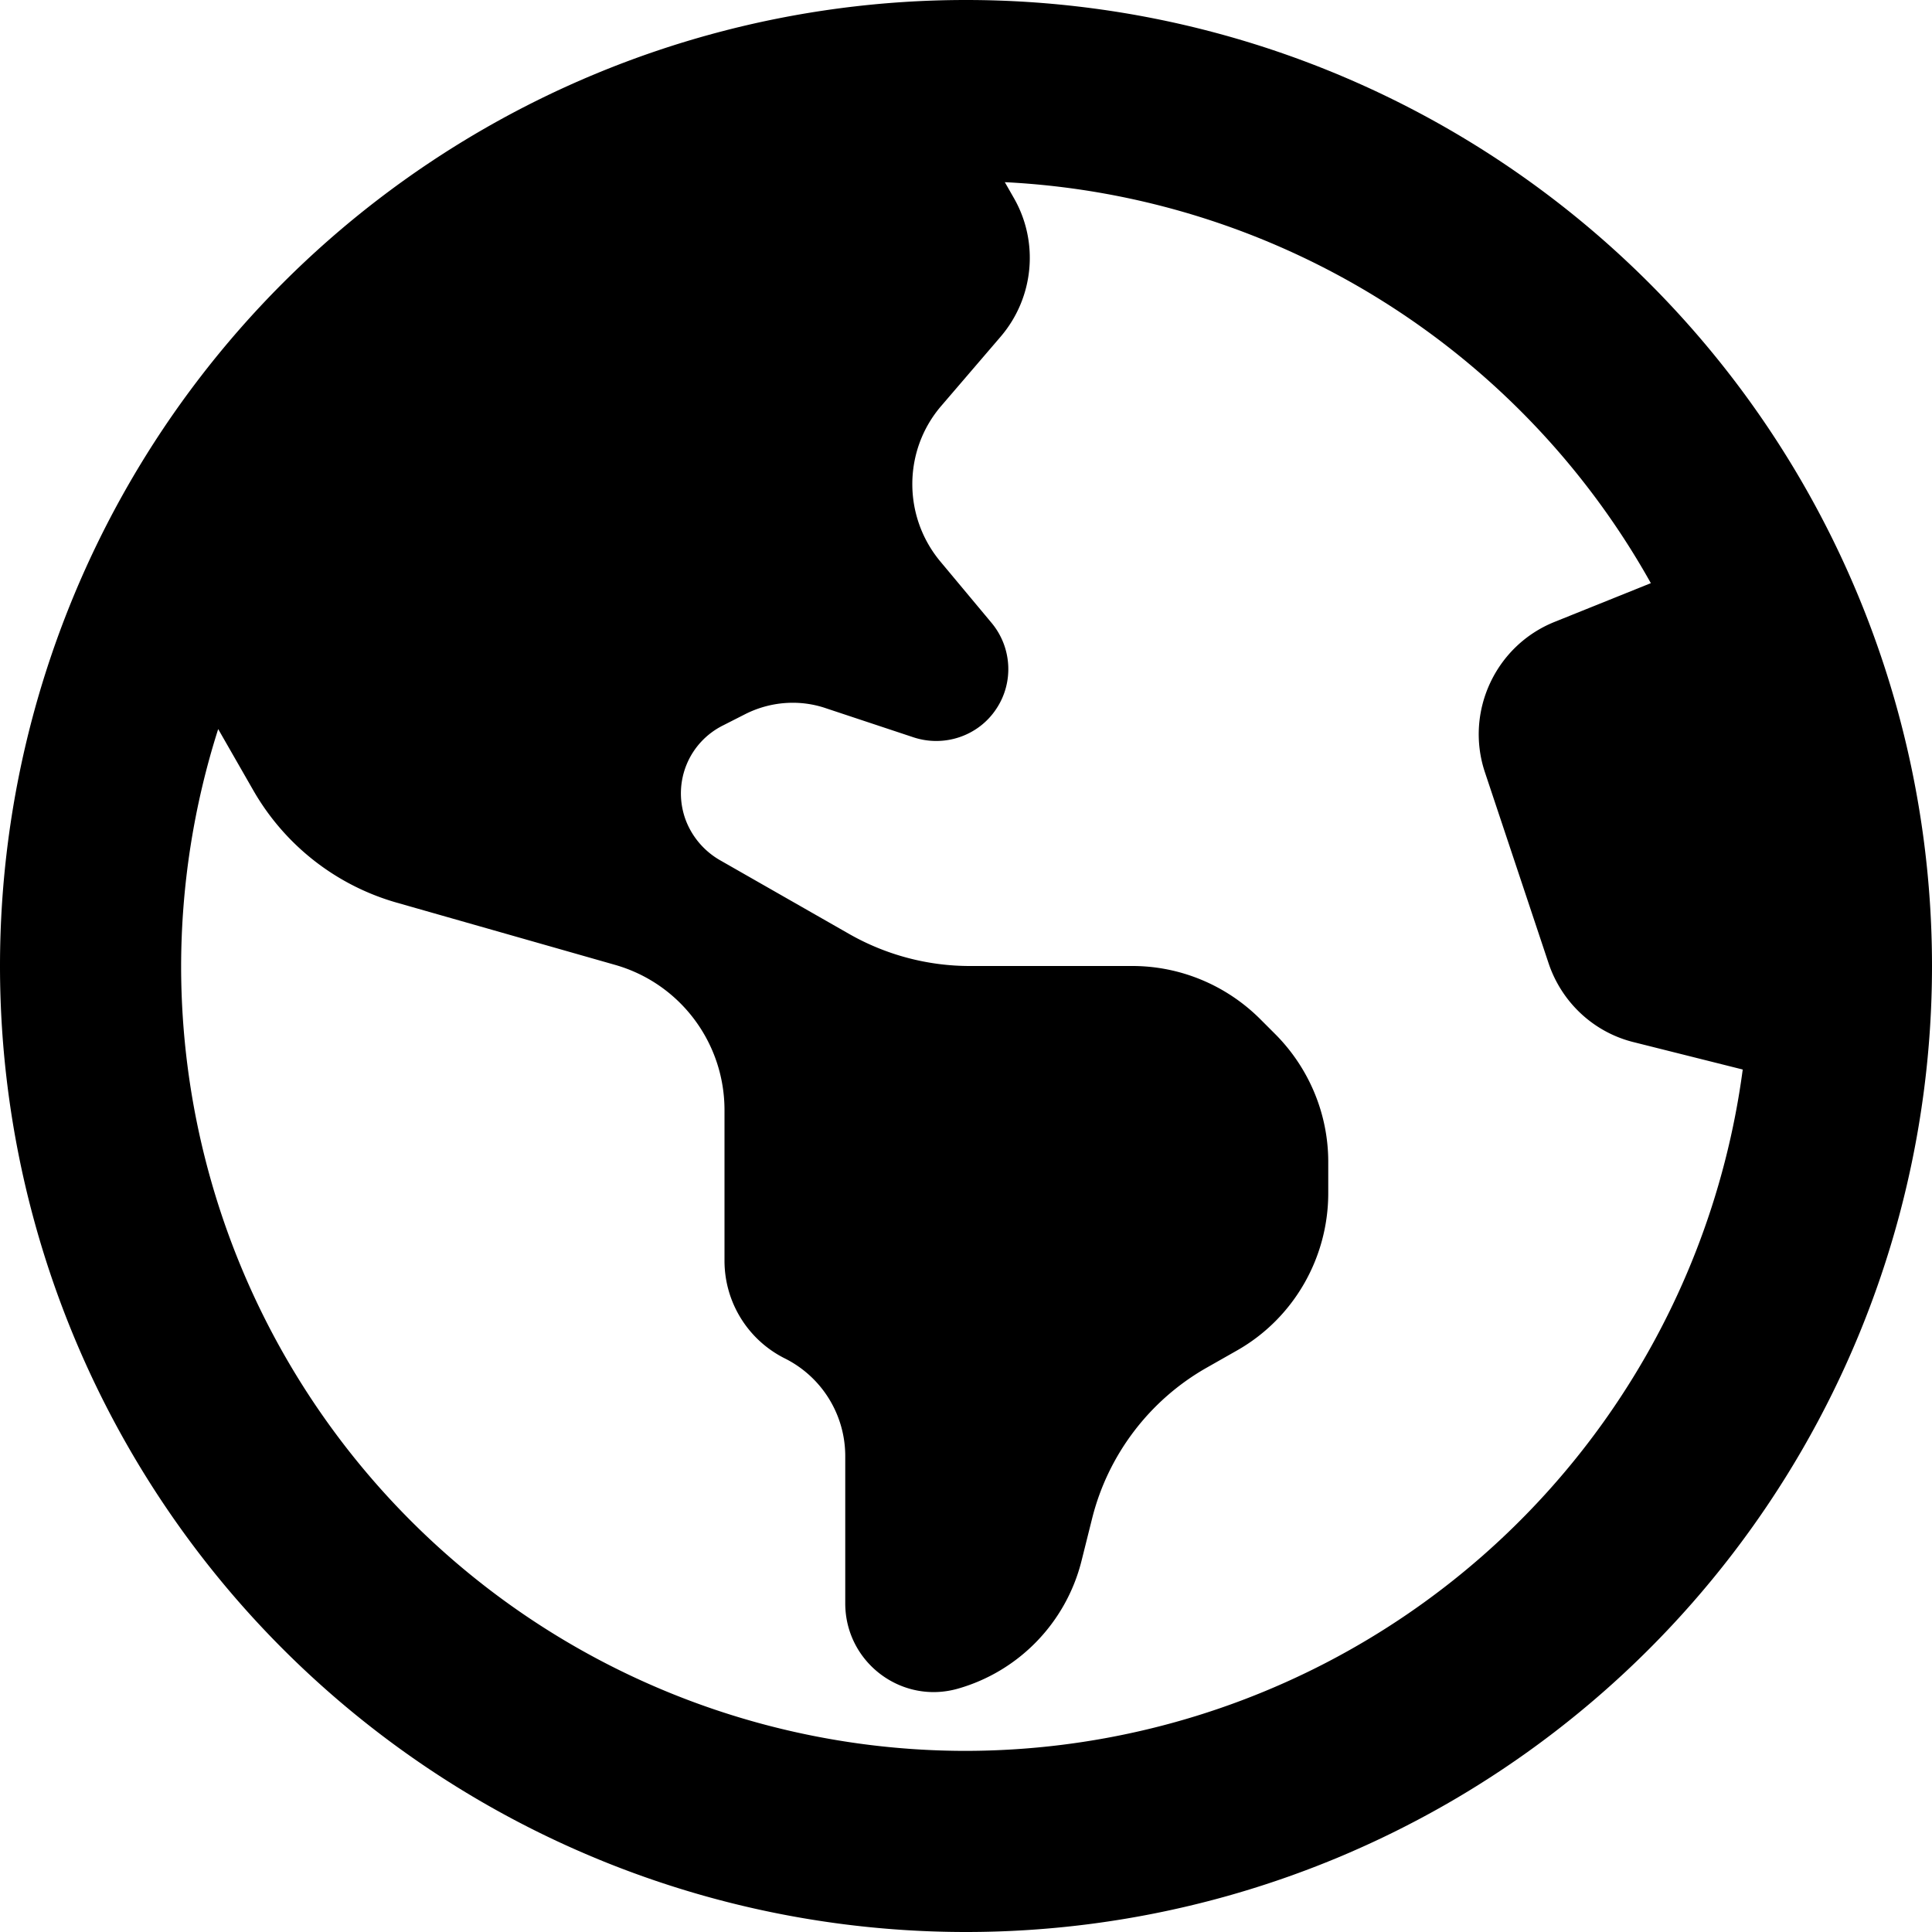 <svg viewBox="0 0 512 512"><path d="M 256,0 A 256,256 0 0 0 0,256 256,256 0 0 0 256,512 256,256 0 0 0 512,256 256,256 0 0 0 256,0 Z m 10.287,48.277 A 208,208 0 0 1 437.492,154.543 L 412,164.801 c -15.7,6.3 -23.8,23.799 -18.5,39.799 l 16.9,50.701 c 3.5,10.4 12,18.298 22.6,20.898 l 28.842,7.236 A 208,208 0 0 1 256,464 208,208 0 0 1 48,256 208,208 0 0 1 57.822,193.213 l 9.277,16.188 c 8.3,14.5 21.9,25.199 38,29.799 l 57.9,16.5 c 17.2,4.9 29,20.6 29,38.5 v 39.9 C 192,345.1 198.2,355.1 208,360 c 9.8,4.9 16,14.9 16,25.9 v 39 c 0,15.6 14.9,26.9 29.9,22.6 16.1,-4.6 28.599,-17.501 32.699,-33.801 L 289.4,402.5 c 4.2,-16.9 15.199,-31.4 30.299,-40 l 8.102,-4.6 C 342.801,349.4 352,333.399 352,316.199 v -8.299 C 352,295.2 346.9,283 337.9,274 L 334,270.1 C 325,261.1 312.8,256 300.1,256 H 257 c -11.1,0 -22.101,-2.9 -31.801,-8.4 l -34.5,-19.699 c -4.3,-2.5 -7.599,-6.501 -9.199,-11.201 -3.2,-9.6 1.099,-20 10.199,-24.5 l 5.9,-3 c 6.6,-3.3 14.301,-3.9 21.301,-1.5 l 23.199,7.701 c 8.2,2.7 17.2,-0.4 21.9,-7.5 4.7,-7 4.201,-16.301 -1.199,-22.801 L 249.199,148.801 C 239.199,136.801 239.3,119.3 249.5,107.5 l 15.699,-18.301 c 8.8,-10.3 10.2,-24.999 3.5,-36.699 z"/></svg>
